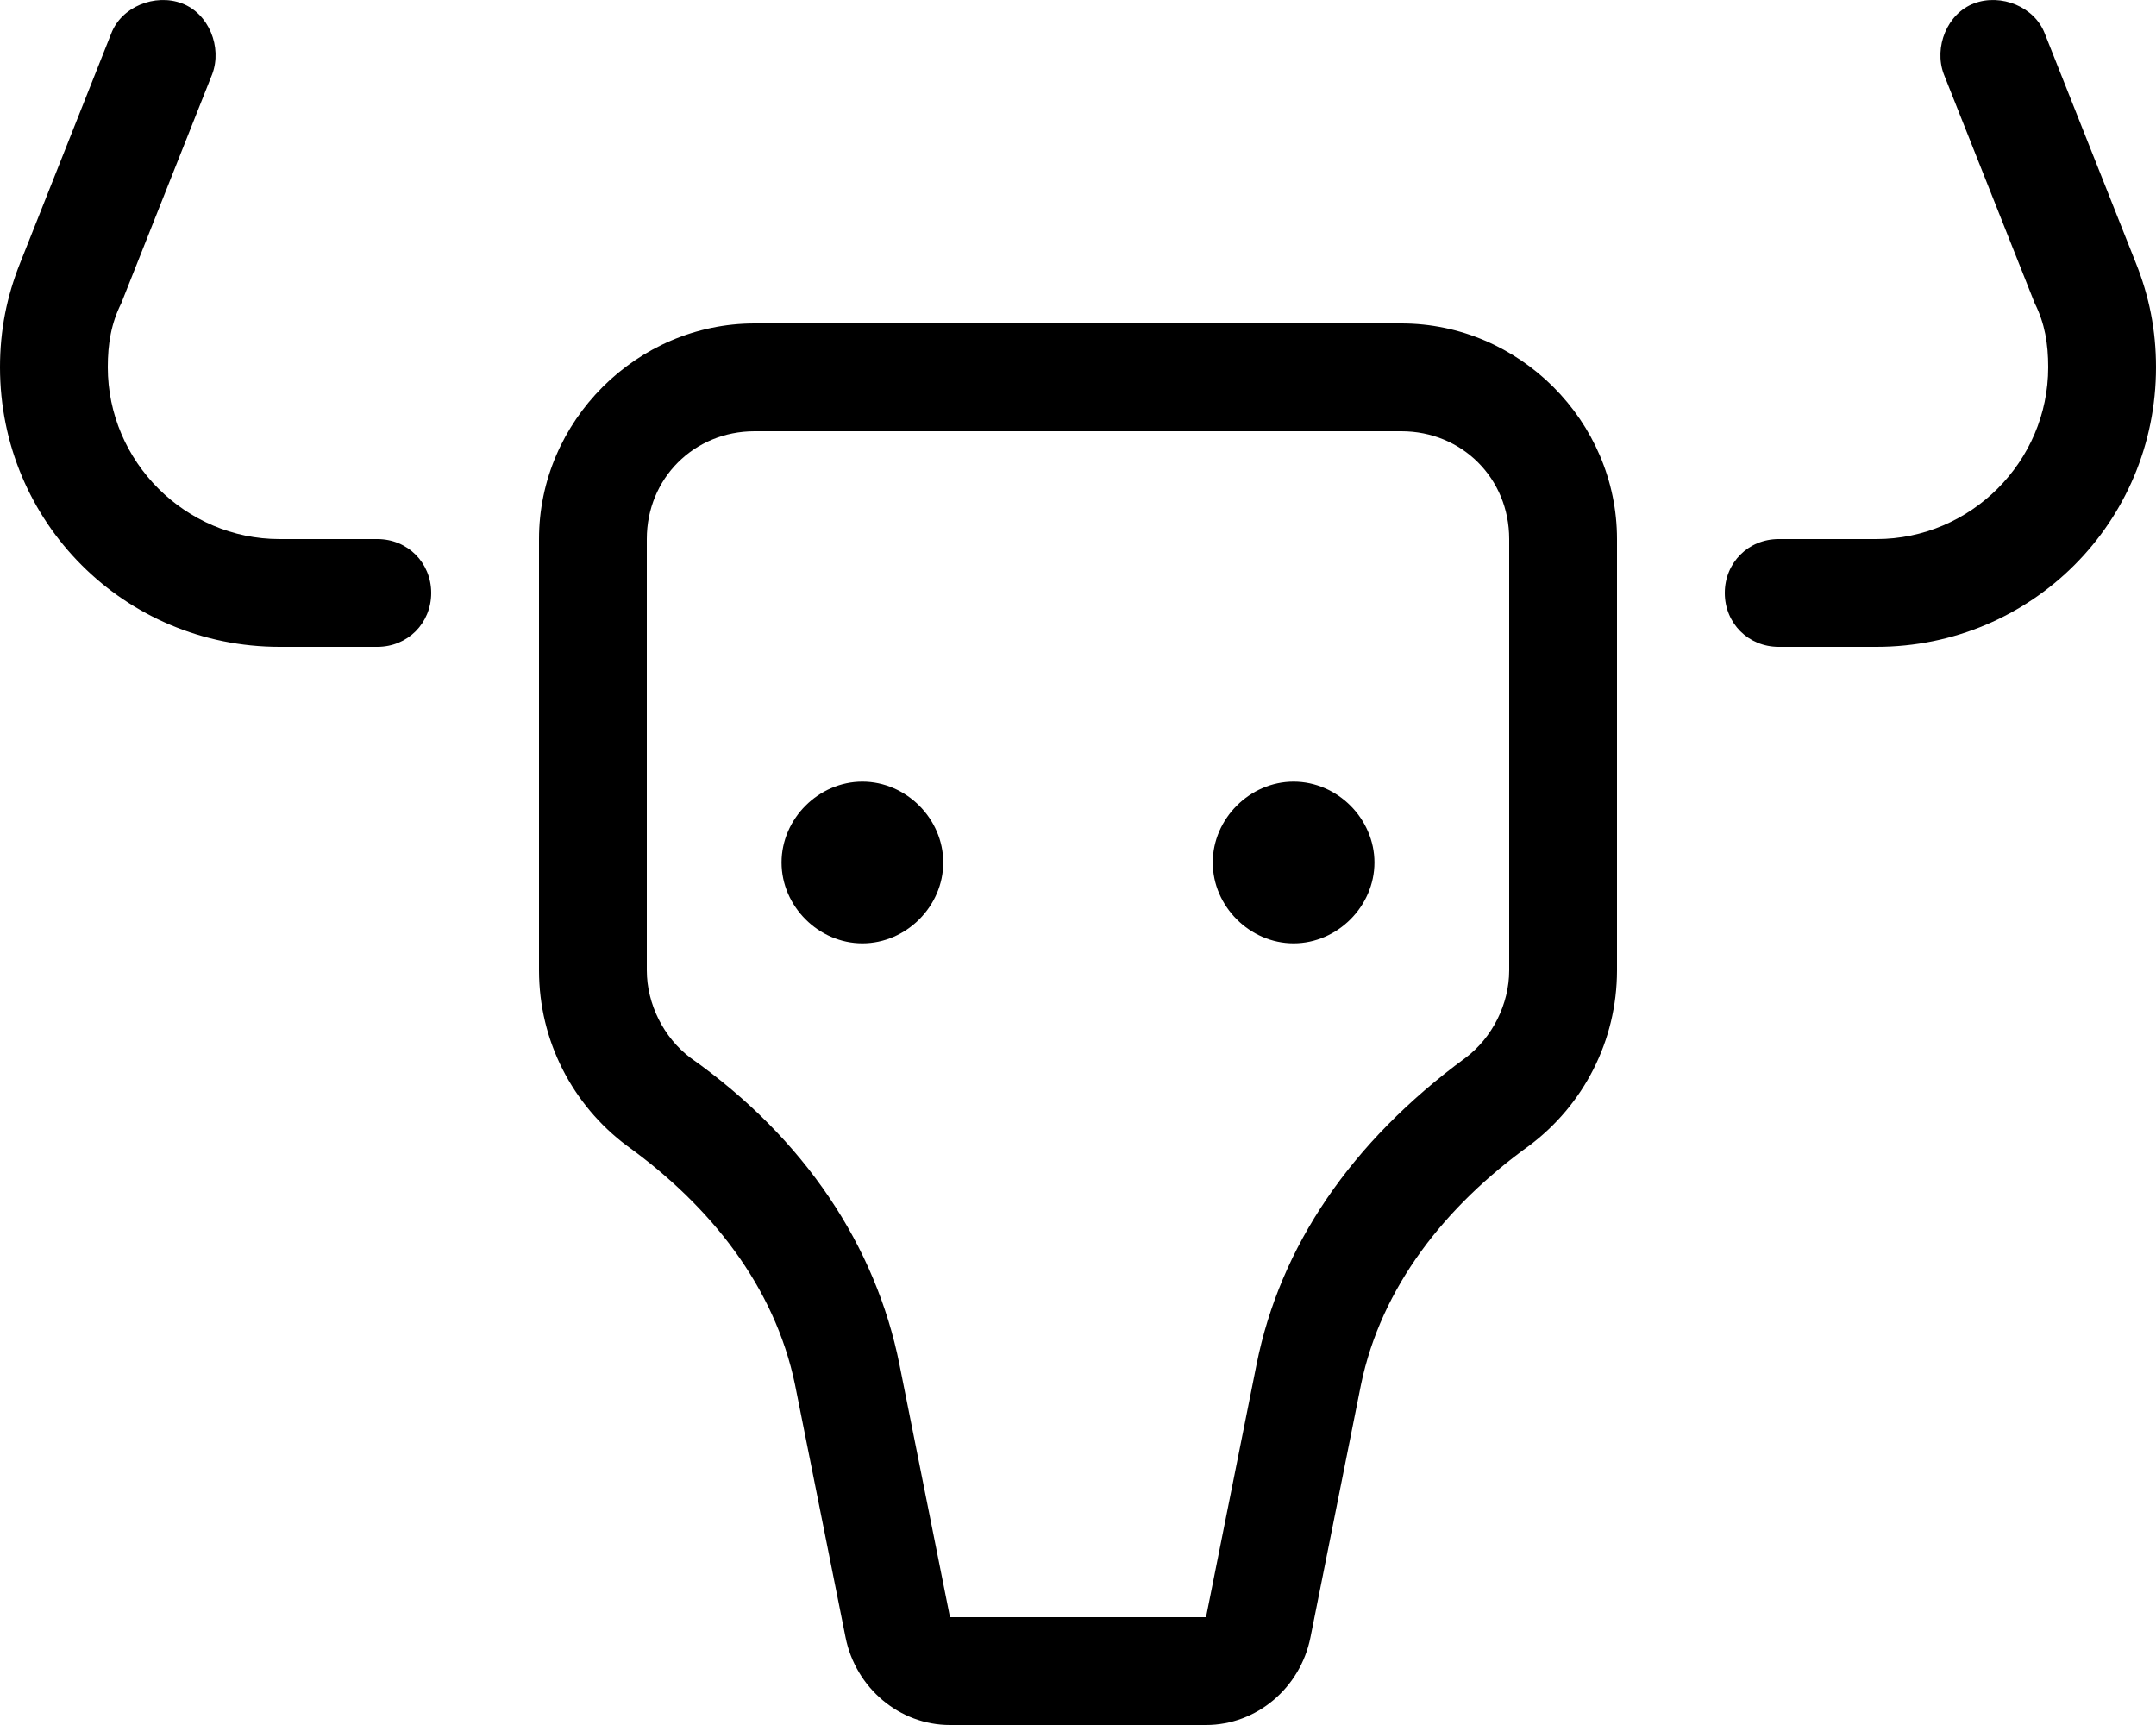 <svg xmlns="http://www.w3.org/2000/svg" viewBox="0 0 640 512"><!-- Font Awesome Pro 6.0.0-alpha1 by @fontawesome - https://fontawesome.com License - https://fontawesome.com/license (Commercial License) --><path d="M416 96H224C189 96 160 125 160 160V288C160 309 170 328 186 340C211 358 230 382 236 411L251 486C254 501 267 512 282 512H358C373 512 386 501 389 486L404 411C410 382 429 358 454 340C470 328 480 309 480 288V160C480 125 451 96 416 96ZM448 288C448 298 443 308 435 314C401 339 380 370 373 405L358 480L282 480L267 405C260 370 239 338 205 314C197 308 192 298 192 288V160C192 142 206 128 224 128H416C434 128 448 142 448 160V288ZM112 160H83C55 160 32 137 32 109C32 102 33 96 36 90L63 22C66 14 62 4 54 1C46 -2 36 2 33 10L6 78C2 88 0 98 0 109C0 155 37 192 83 192H112C121 192 128 185 128 176S121 160 112 160ZM634 78L607 10C604 2 594 -2 586 1C578 4 574 14 577 22L604 90C607 96 608 102 608 109C608 137 585 160 557 160H528C519 160 512 167 512 176S519 192 528 192H557C603 192 640 155 640 109C640 98 638 88 634 78ZM256 232C243 232 232 243 232 256C232 269 243 280 256 280S280 269 280 256C280 243 269 232 256 232ZM384 232C371 232 360 243 360 256C360 269 371 280 384 280S408 269 408 256C408 243 397 232 384 232Z"/></svg>